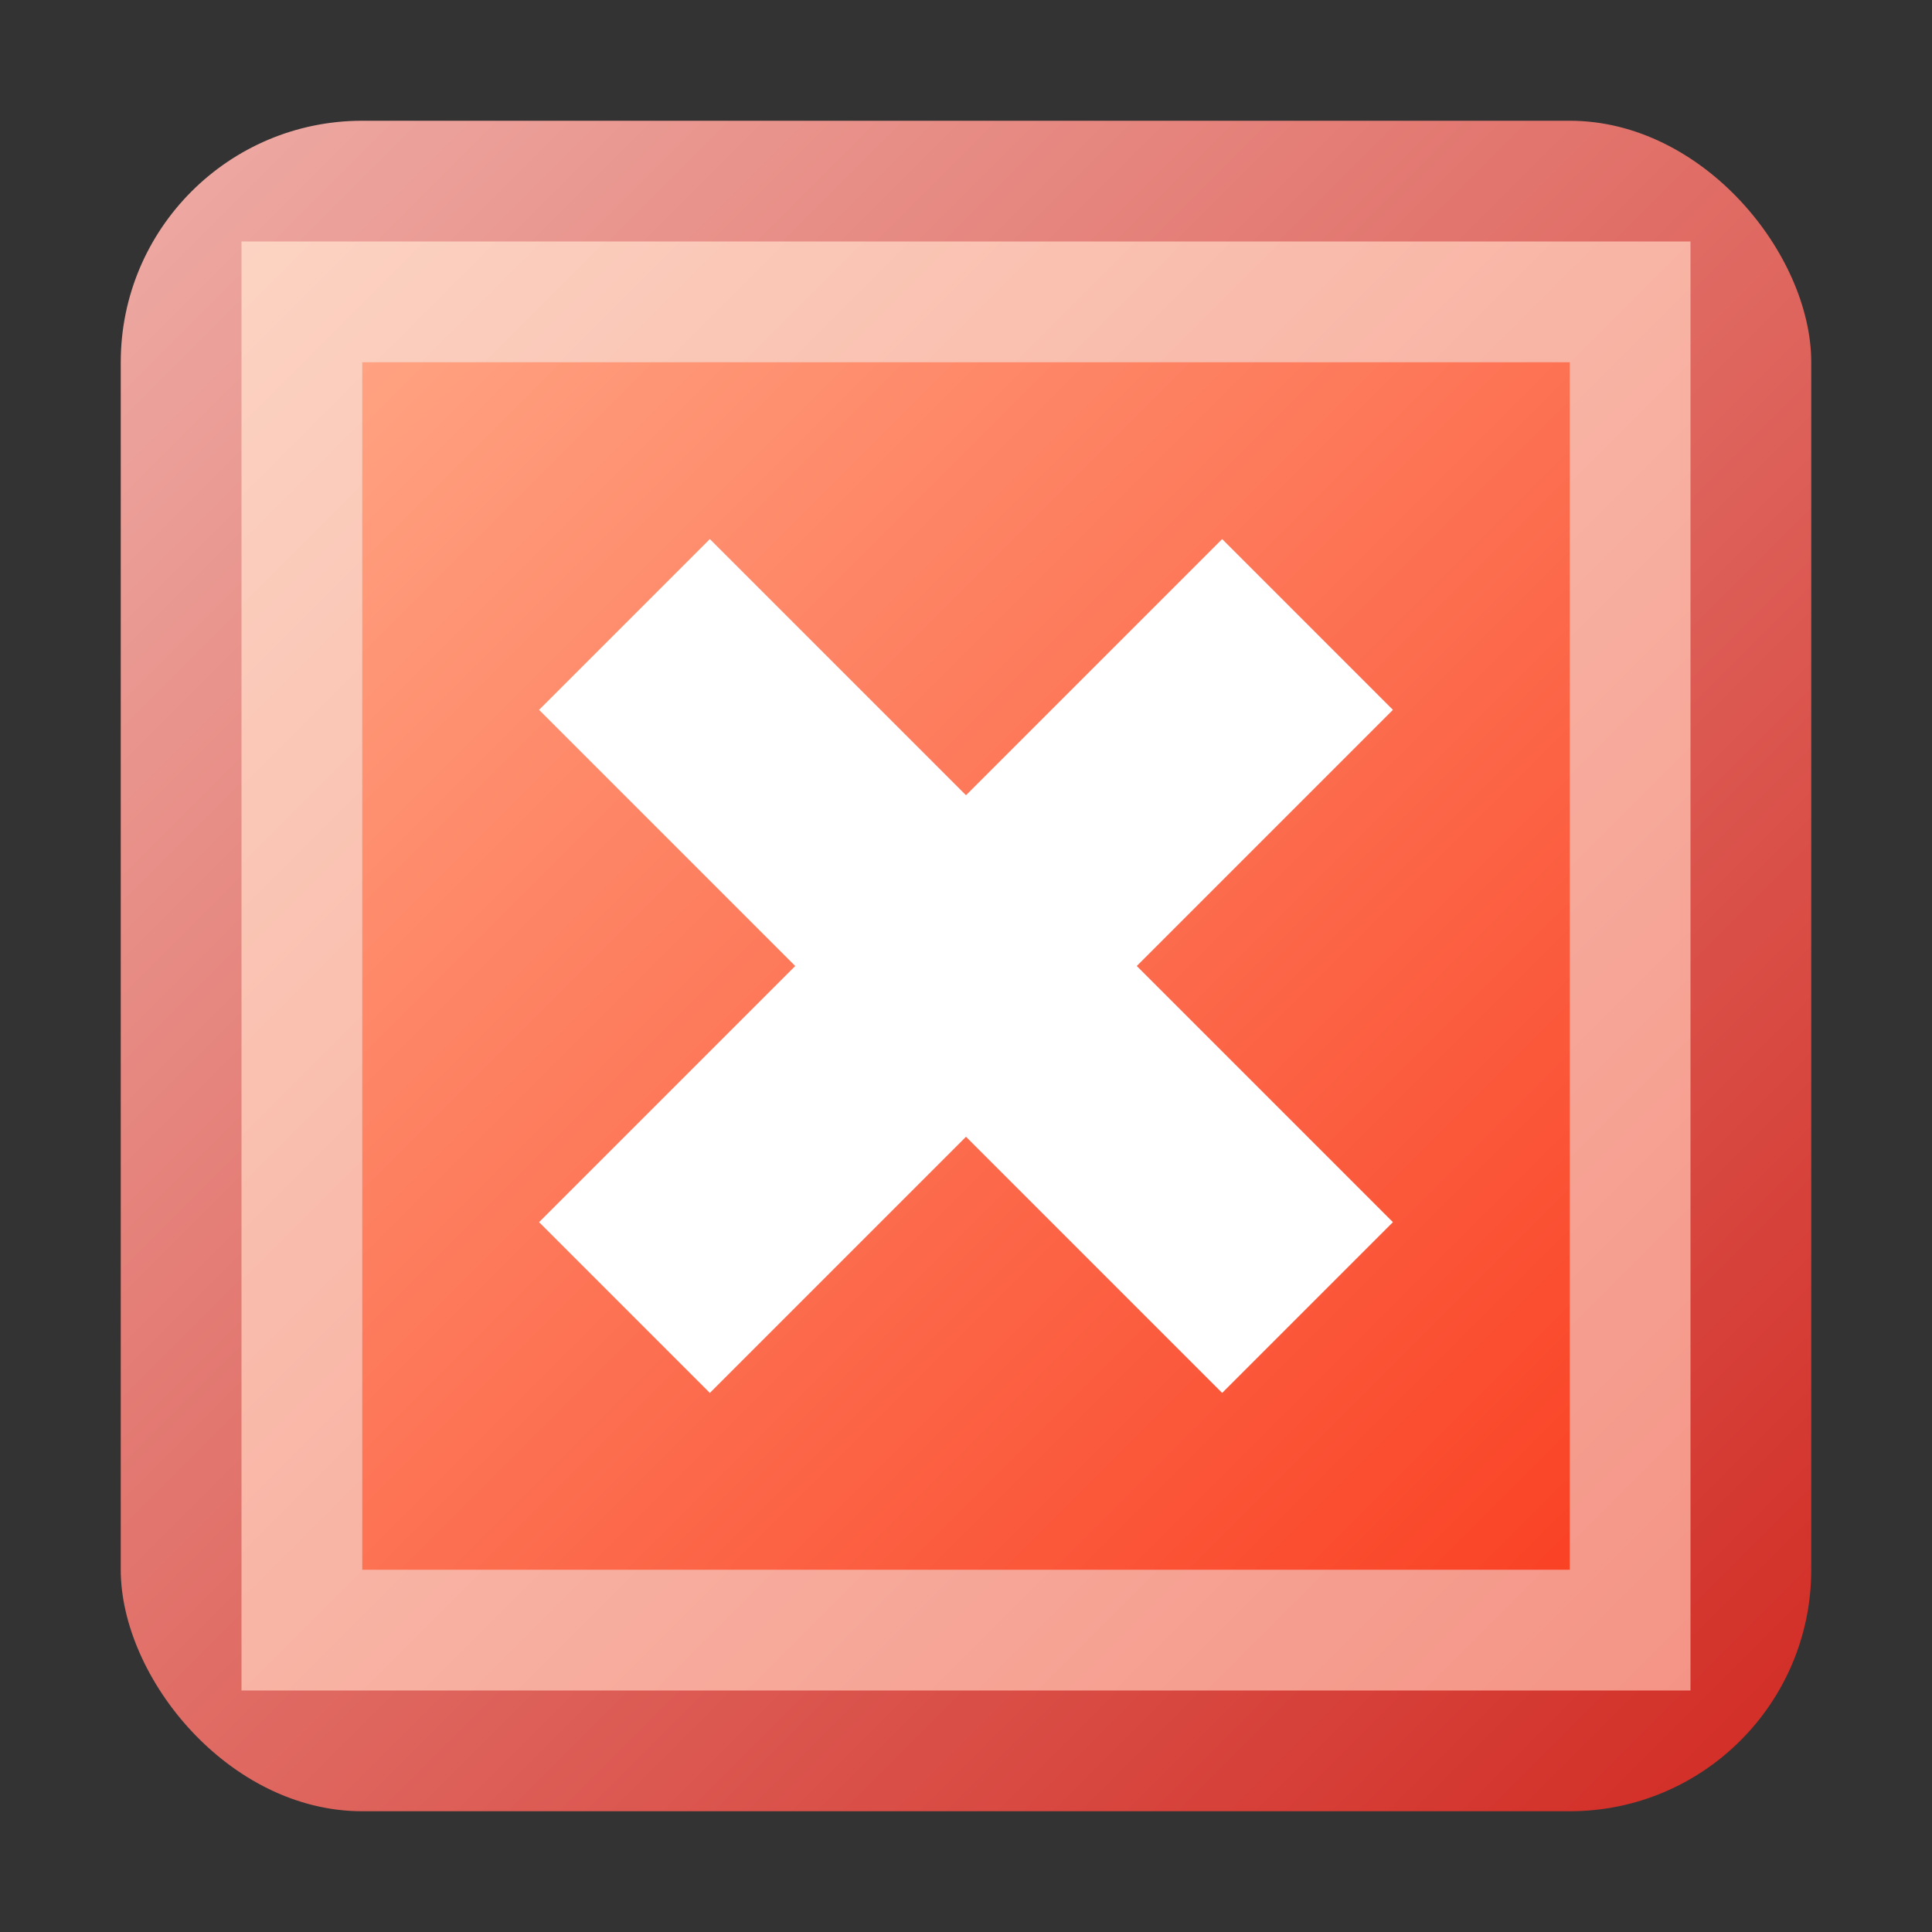 <?xml version="1.0" encoding="utf-8" standalone="yes"?>
<!DOCTYPE svg PUBLIC "-//W3C//DTD SVG 1.1//EN" "http://www.w3.org/Graphics/SVG/1.1/DTD/svg11.dtd">
<svg xmlns="http://www.w3.org/2000/svg" xmlns:xlink="http://www.w3.org/1999/xlink"
	width="16" height="16" version="1.1">
	<rect width="100%" height="100%" fill="#333333" stroke="none"/>
	<title>Exit</title>
	<desc>Exit</desc>
	<g id="icon" transform="translate(8,8)">
		<defs>
			<linearGradient id="backing" x1="0%" y1="0%" x2="100%" y2="100%">
				<stop offset="0%" stop-color="#eeada6" />
				<stop offset="100%" stop-color="#d12a22" />
			</linearGradient>
			<linearGradient id="center" x1="0%" y1="0%" x2="100%" y2="100%">
				<stop offset="0%" stop-color="#ffa281" />
				<stop offset="100%" stop-color="#fa4225" />
			</linearGradient>
			<linearGradient id="in-border" x1="0%" y1="0%" x2="100%" y2="100%">
				<stop offset="0%" stop-color="#fcd3c2" />
				<stop offset="100%" stop-color="#f49486" />
			</linearGradient>
		</defs>
		<rect id="back" rx="2" ry="2" width="14" height="14" x="-7" y="-7"
			fill="url(#backing)" />
		<rect id="round" width="12" height="12" x="-6" y="-6" fill="url(#in-border)" />
		<rect id="round" width="10" height="10" x="-5" y="-5" fill="url(#center)" />
		<g id="plus">
			<path transform="rotate(45)"
				d="M1,-1 h3 v2 h-3 v3 h-2 v-3 h-3 v-2 h3 v-3 h2 Z"
				fill="#fff" />
		</g>
	</g>
</svg>